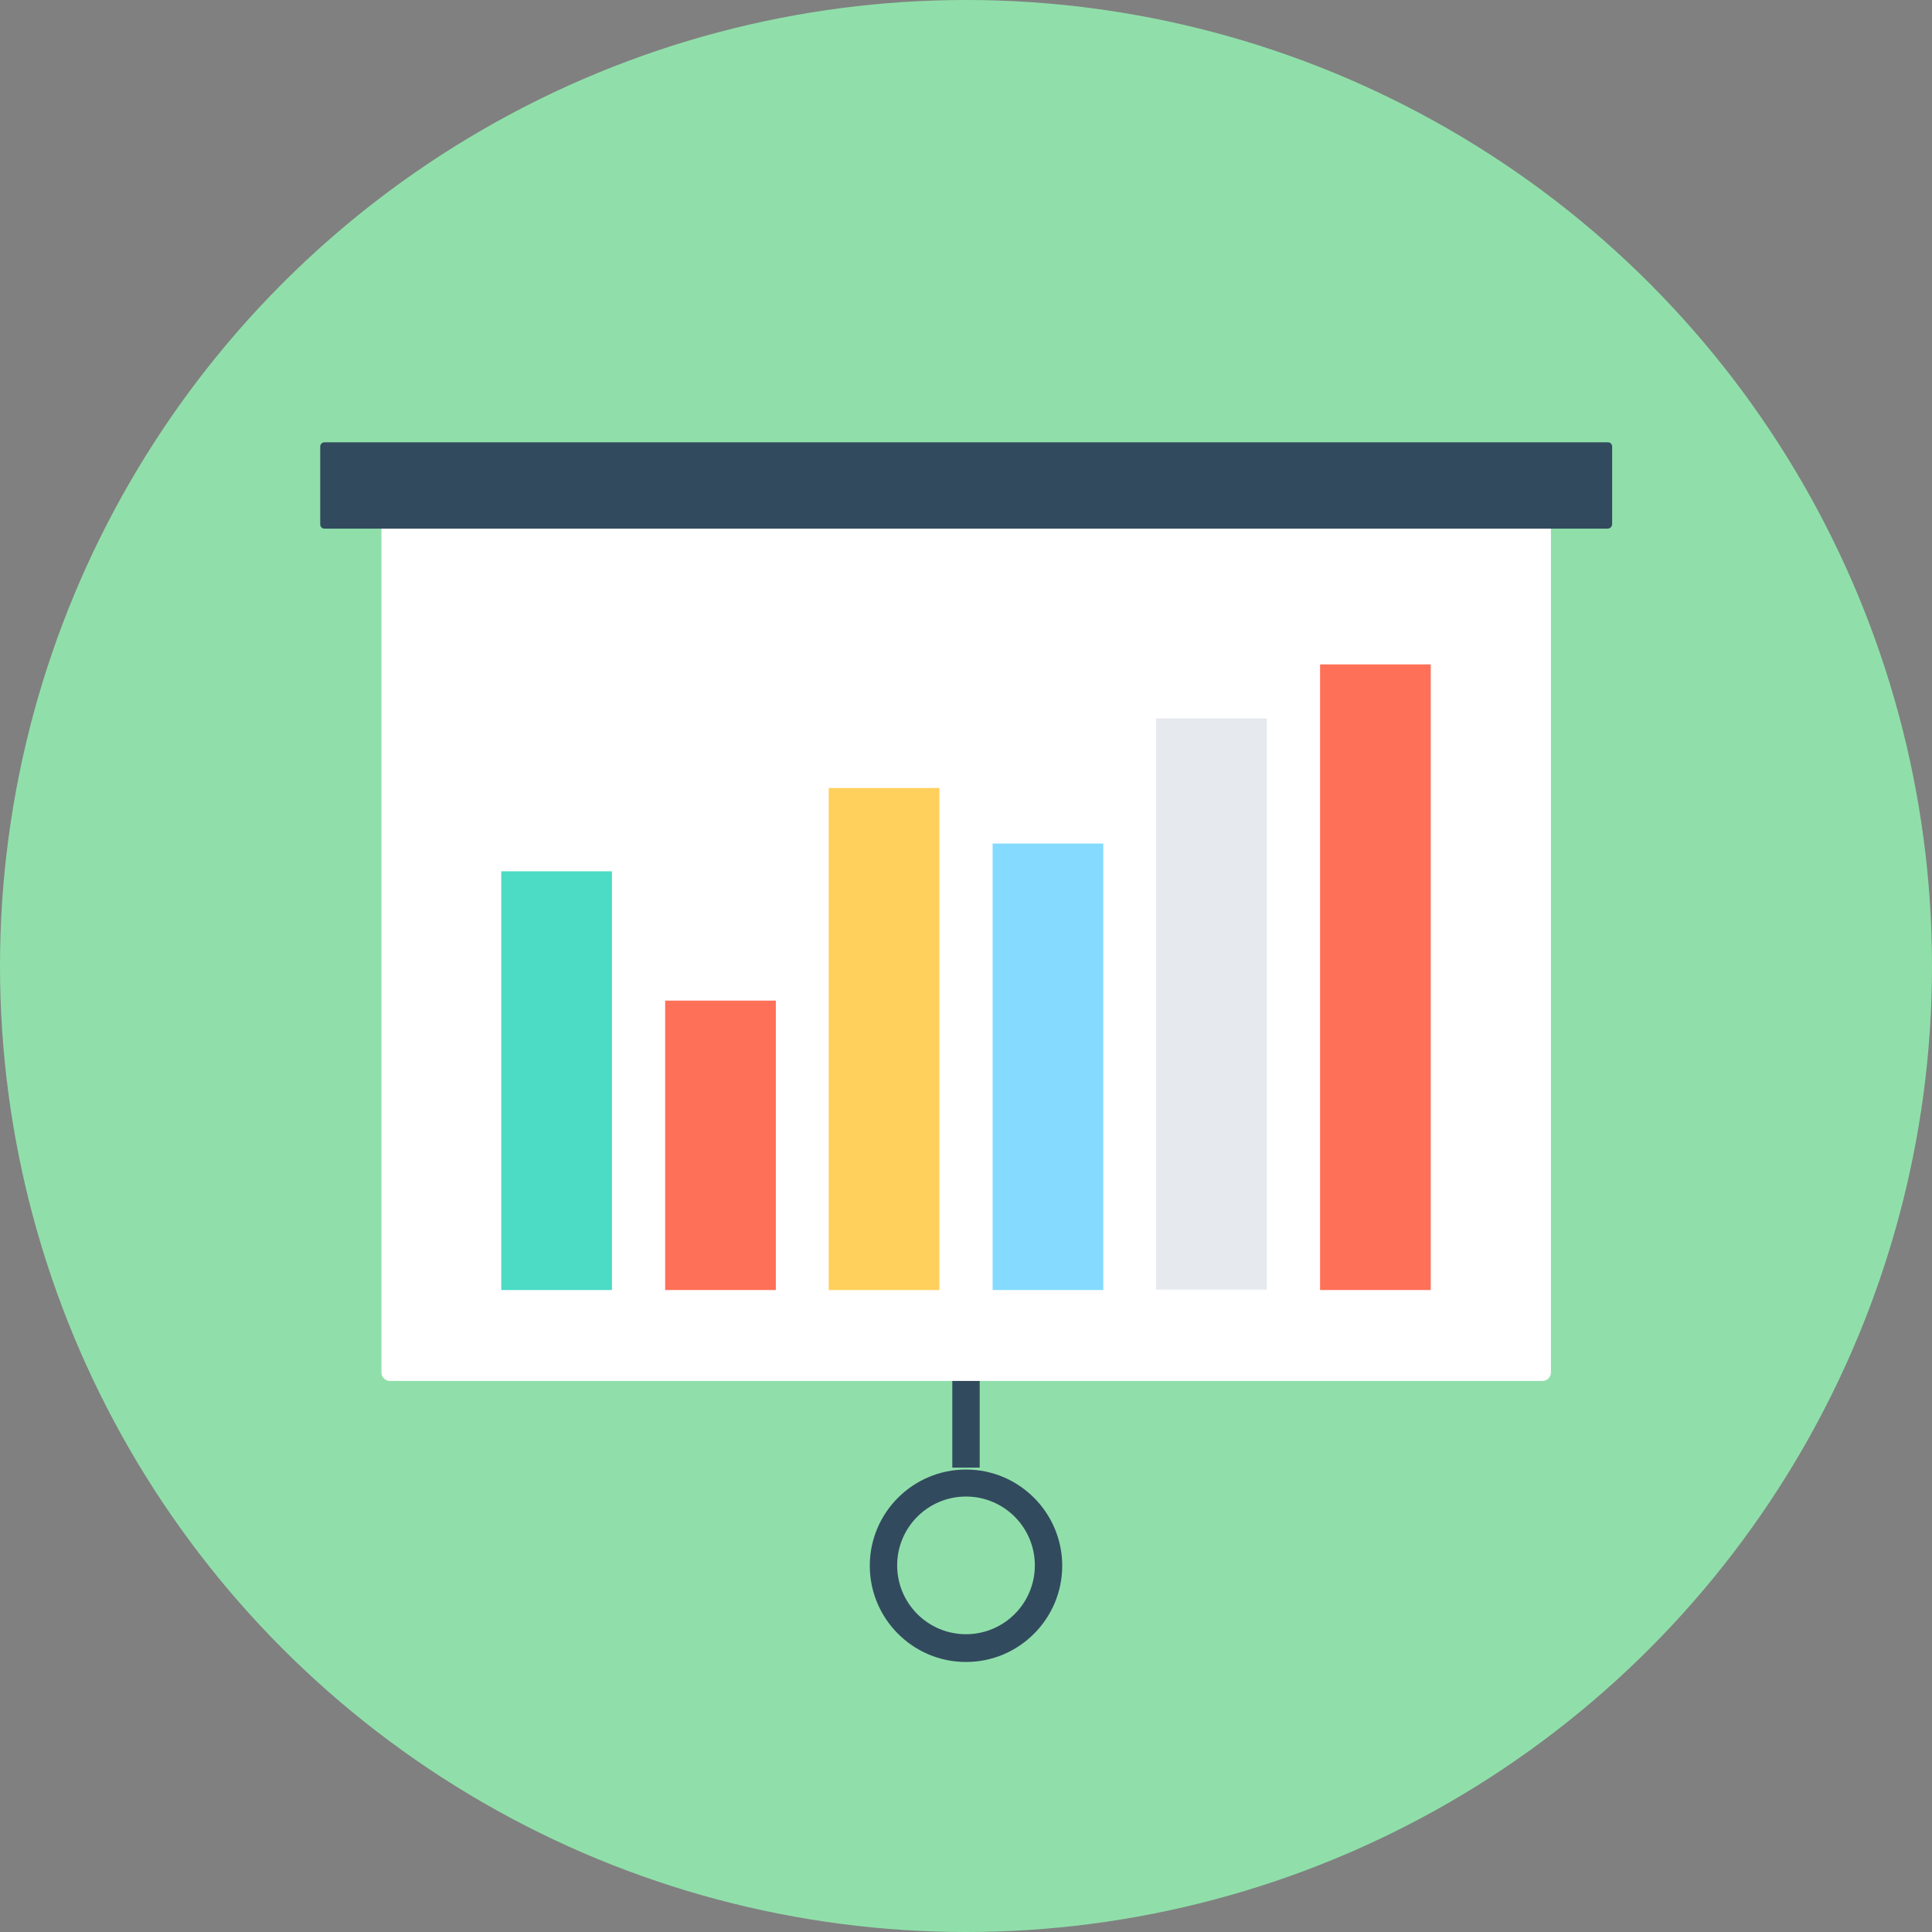 <?xml version="1.0" encoding="iso-8859-1"?>
<!-- Generator: Adobe Illustrator 19.0.0, SVG Export Plug-In . SVG Version: 6.00 Build 0)  -->
<svg xmlns="http://www.w3.org/2000/svg" xmlns:xlink="http://www.w3.org/1999/xlink" version="1.1" id="Layer_1" x="0px" y="0px" viewBox="0 0 508 508" style="enable-background:new 0 0 508 508;" xml:space="preserve">
<rect x="0" y="0" width="508" height="508" fill="#808080" stroke="none"/>
<circle style="fill:#90DFAA;" cx="254" cy="254" r="254"/>
<g>
	<path style="fill:#324A5E;" d="M254,437c-14,0-25.3-11.4-25.3-25.3c0-14,11.4-25.3,25.3-25.3c14,0,25.3,11.4,25.3,25.3   S268,437,254,437z M254,393.5c-10,0-18.1,8.1-18.1,18.1s8.1,18.1,18.1,18.1s18.1-8.1,18.1-18.1S264,393.5,254,393.5z"/>
	<rect x="250.4" y="347.6" style="fill:#324A5E;" width="7.2" height="38.3"/>
</g>
<path style="fill:#FFFFFF;" d="M407.7,127.7H100.3v233.2c0,1.2,1,2.2,2.2,2.2h303.1c1.2,0,2.2-1,2.2-2.2V127.7H407.7z"/>
<path style="fill:#324A5E;" d="M422.7,139H85.3c-0.6,0-1.1-0.5-1.1-1.1v-20.5c0-0.6,0.5-1.1,1.1-1.1h337.5c0.6,0,1.1,0.5,1.1,1.1  v20.5C423.8,138.5,423.4,139,422.7,139z"/>
<rect x="347.1" y="174.7" style="fill:#FF7058;" width="29.1" height="164.5"/>
<rect x="304" y="188.9" style="fill:#E6E9EE;" width="29.1" height="150.2"/>
<rect x="261" y="221.8" style="fill:#84DBFF;" width="29.1" height="117.4"/>
<rect x="217.9" y="207.2" style="fill:#FFD05B;" width="29.1" height="132"/>
<rect x="174.9" y="263.1" style="fill:#FF7058;" width="29.1" height="76.1"/>
<rect x="131.8" y="229.1" style="fill:#4CDBC4;" width="29.1" height="110.1"/>
<g>
</g>
<g>
</g>
<g>
</g>
<g>
</g>
<g>
</g>
<g>
</g>
<g>
</g>
<g>
</g>
<g>
</g>
<g>
</g>
<g>
</g>
<g>
</g>
<g>
</g>
<g>
</g>
<g>
</g>
</svg>
